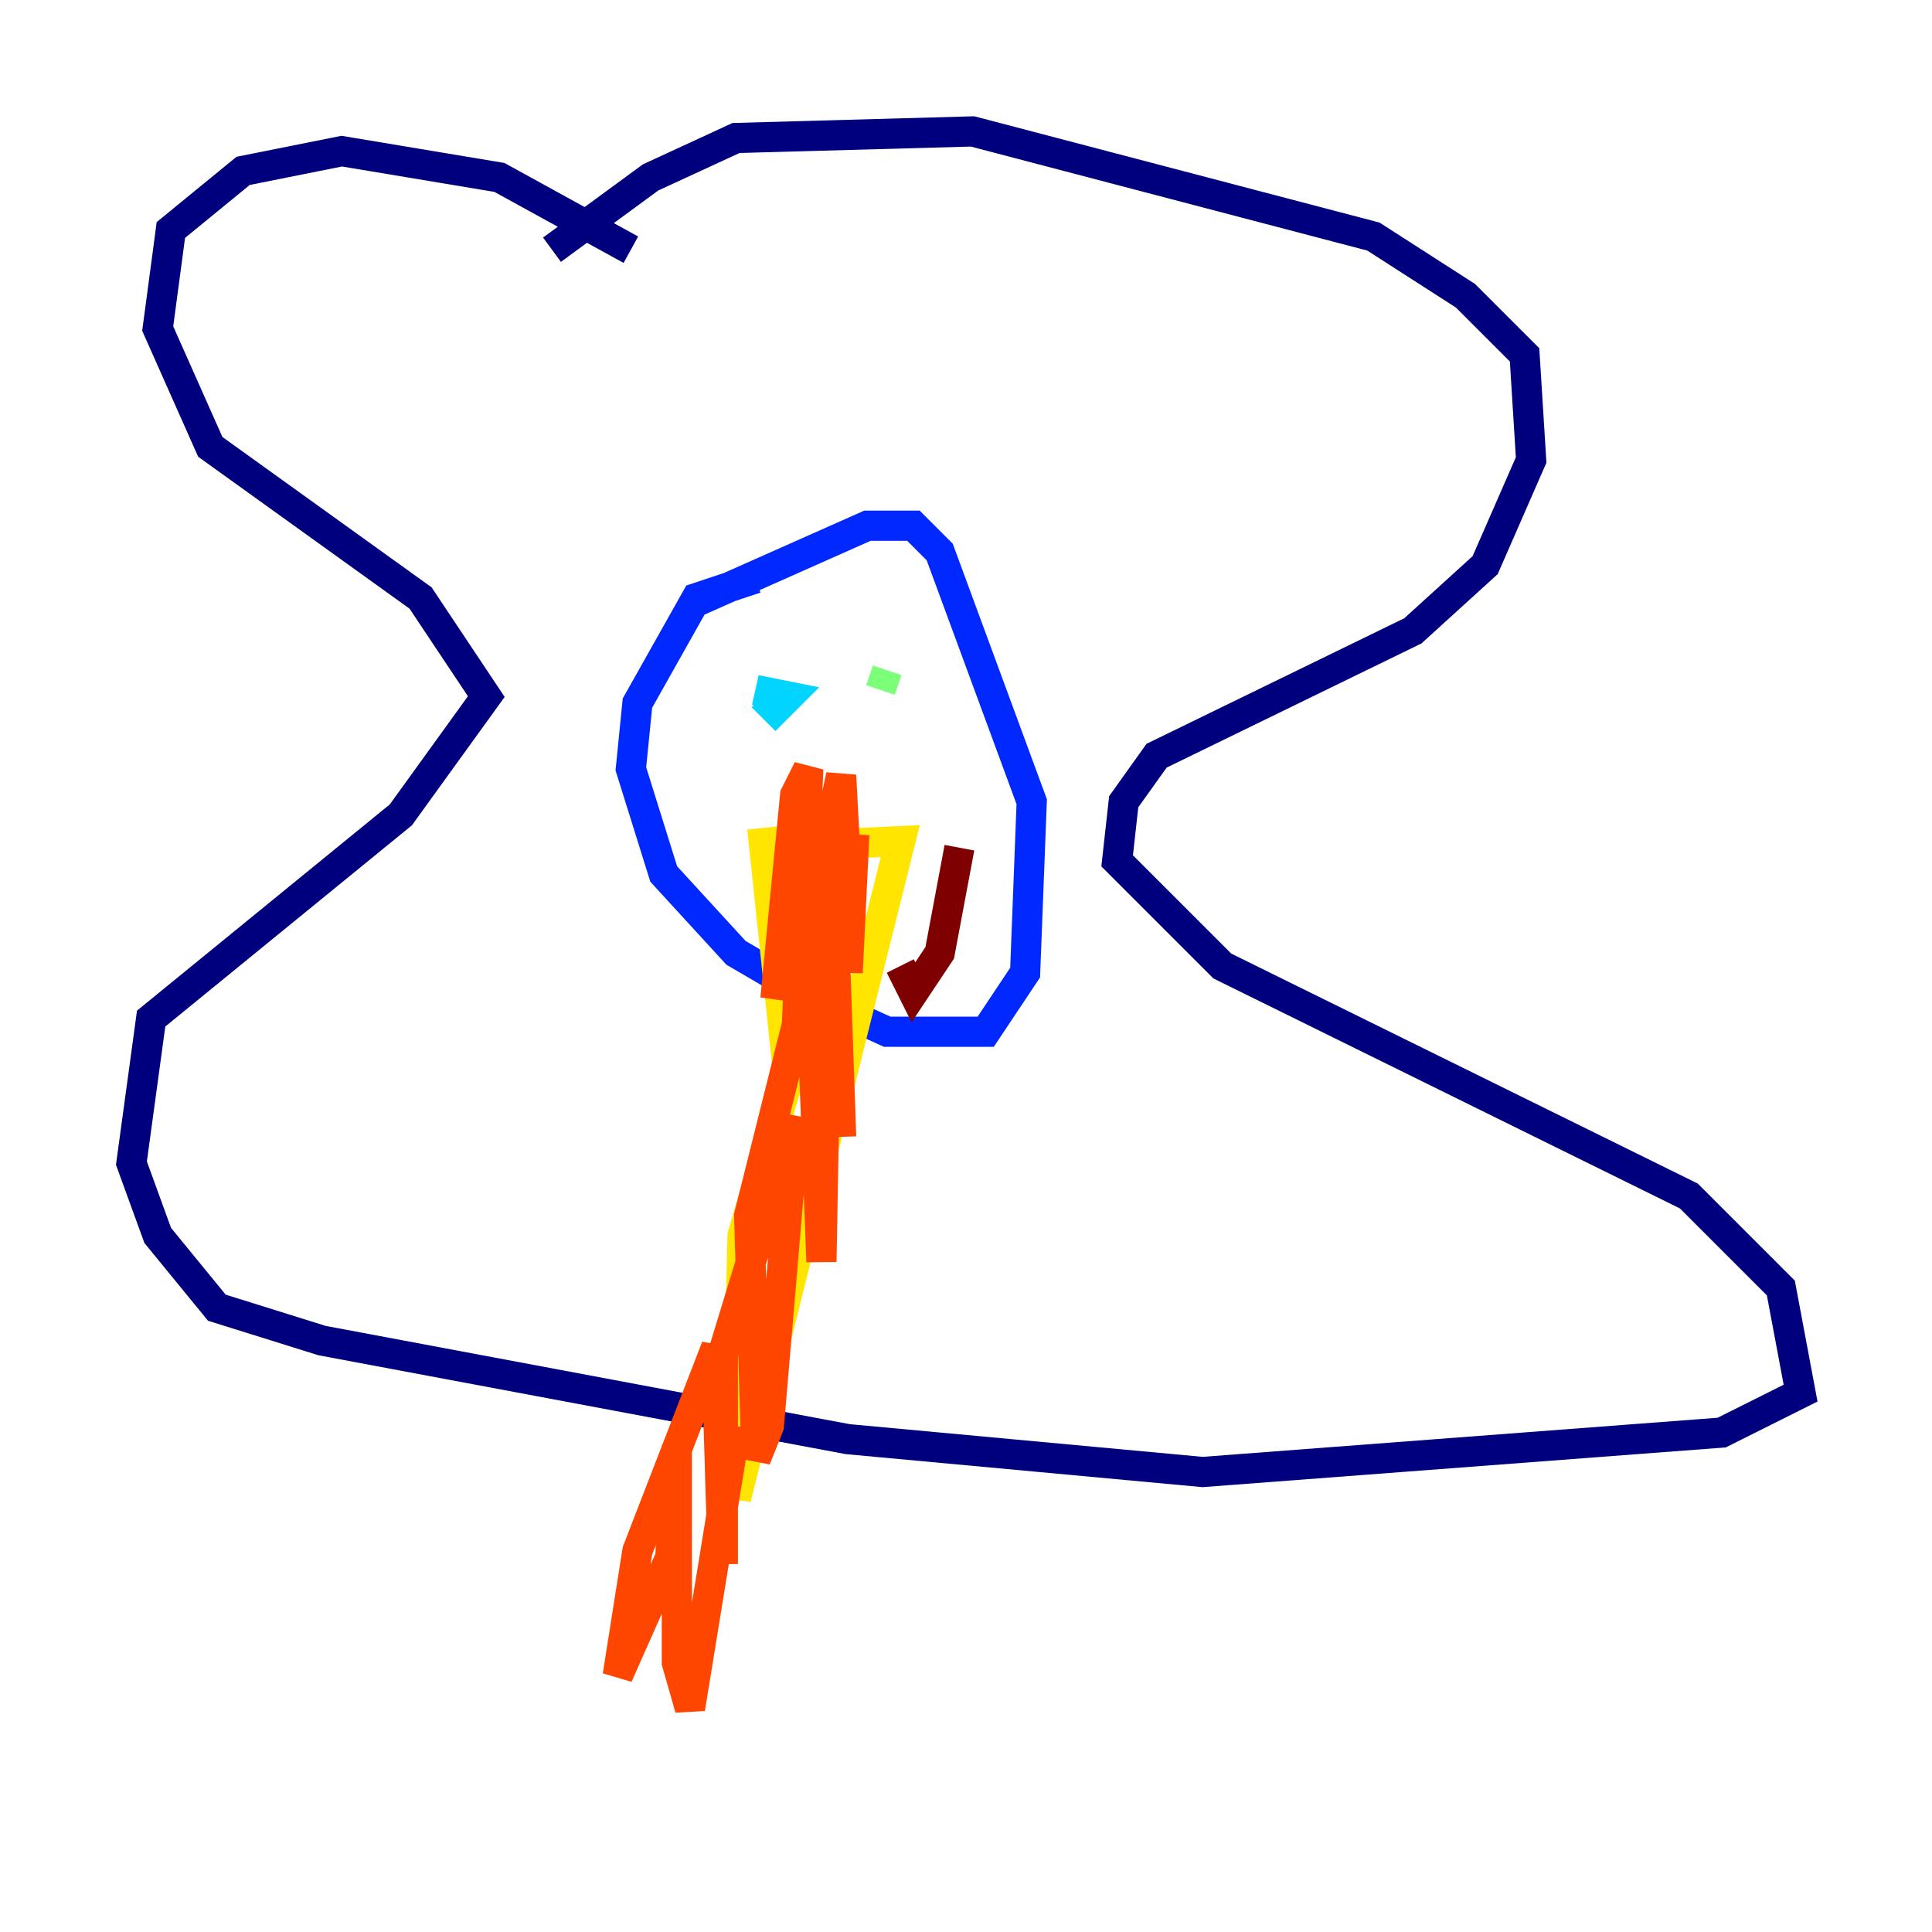<?xml version="1.0" encoding="utf-8" ?>
<svg baseProfile="tiny" height="128" version="1.2" viewBox="0,0,128,128" width="128" xmlns="http://www.w3.org/2000/svg" xmlns:ev="http://www.w3.org/2001/xml-events" xmlns:xlink="http://www.w3.org/1999/xlink"><defs /><polyline fill="none" points="41.796,16.544 33.088,11.755 22.64,10.014 16.109,11.32 11.32,15.238 10.449,21.769 13.932,29.605 27.864,39.619 32.218,46.15 26.558,53.986 10.014,67.483 8.707,77.061 10.449,81.85 14.367,86.639 21.333,88.816 56.163,95.347 79.674,97.524 114.068,94.912 119.293,92.299 117.986,85.333 111.891,79.238 80.98,64.0 74.014,57.034 74.449,53.116 76.626,50.068 93.605,41.796 98.395,37.442 101.442,30.476 101.007,23.51 97.088,19.592 90.993,15.674 64.435,8.707 48.762,9.143 43.102,11.755 36.571,16.544" stroke="#00007f" stroke-width="2" /><polyline fill="none" points="50.068,38.313 46.15,39.619 42.231,46.585 41.796,50.939 43.973,57.905 48.762,63.129 53.986,66.177 58.776,68.354 65.306,68.354 67.918,64.435 68.354,53.116 62.258,36.571 60.517,34.83 57.469,34.83 45.714,40.054" stroke="#0028ff" stroke-width="2" /><polyline fill="none" points="50.503,46.15 51.374,47.02 52.245,46.15 50.068,45.714 51.809,46.15" stroke="#00d4ff" stroke-width="2" /><polyline fill="none" points="58.776,44.408 58.34,45.714" stroke="#7cff79" stroke-width="2" /><polyline fill="none" points="50.503,54.857 52.245,71.401 49.197,81.85 48.762,99.265 59.646,55.728 50.068,56.163" stroke="#ffe500" stroke-width="2" /><polyline fill="none" points="48.762,94.476 45.714,113.197 44.843,110.15 44.843,95.782 44.408,103.184 40.925,111.02 42.231,102.748 47.456,89.252 47.891,103.619 47.891,89.687 52.68,74.014 50.939,94.476 50.068,96.653 50.068,94.912 49.633,80.544 54.857,59.646 54.422,83.592 53.551,60.517 52.68,70.531 53.551,50.939 52.68,52.68 51.374,66.177 53.116,56.599 53.116,63.565 55.728,51.374 56.163,59.646 56.599,55.292 56.163,64.435 56.163,58.34 55.292,62.694 55.728,75.32" stroke="#ff4600" stroke-width="2" /><polyline fill="none" points="59.646,64.0 60.517,65.742 62.258,63.129 63.565,56.163" stroke="#7f0000" stroke-width="2" /></svg>